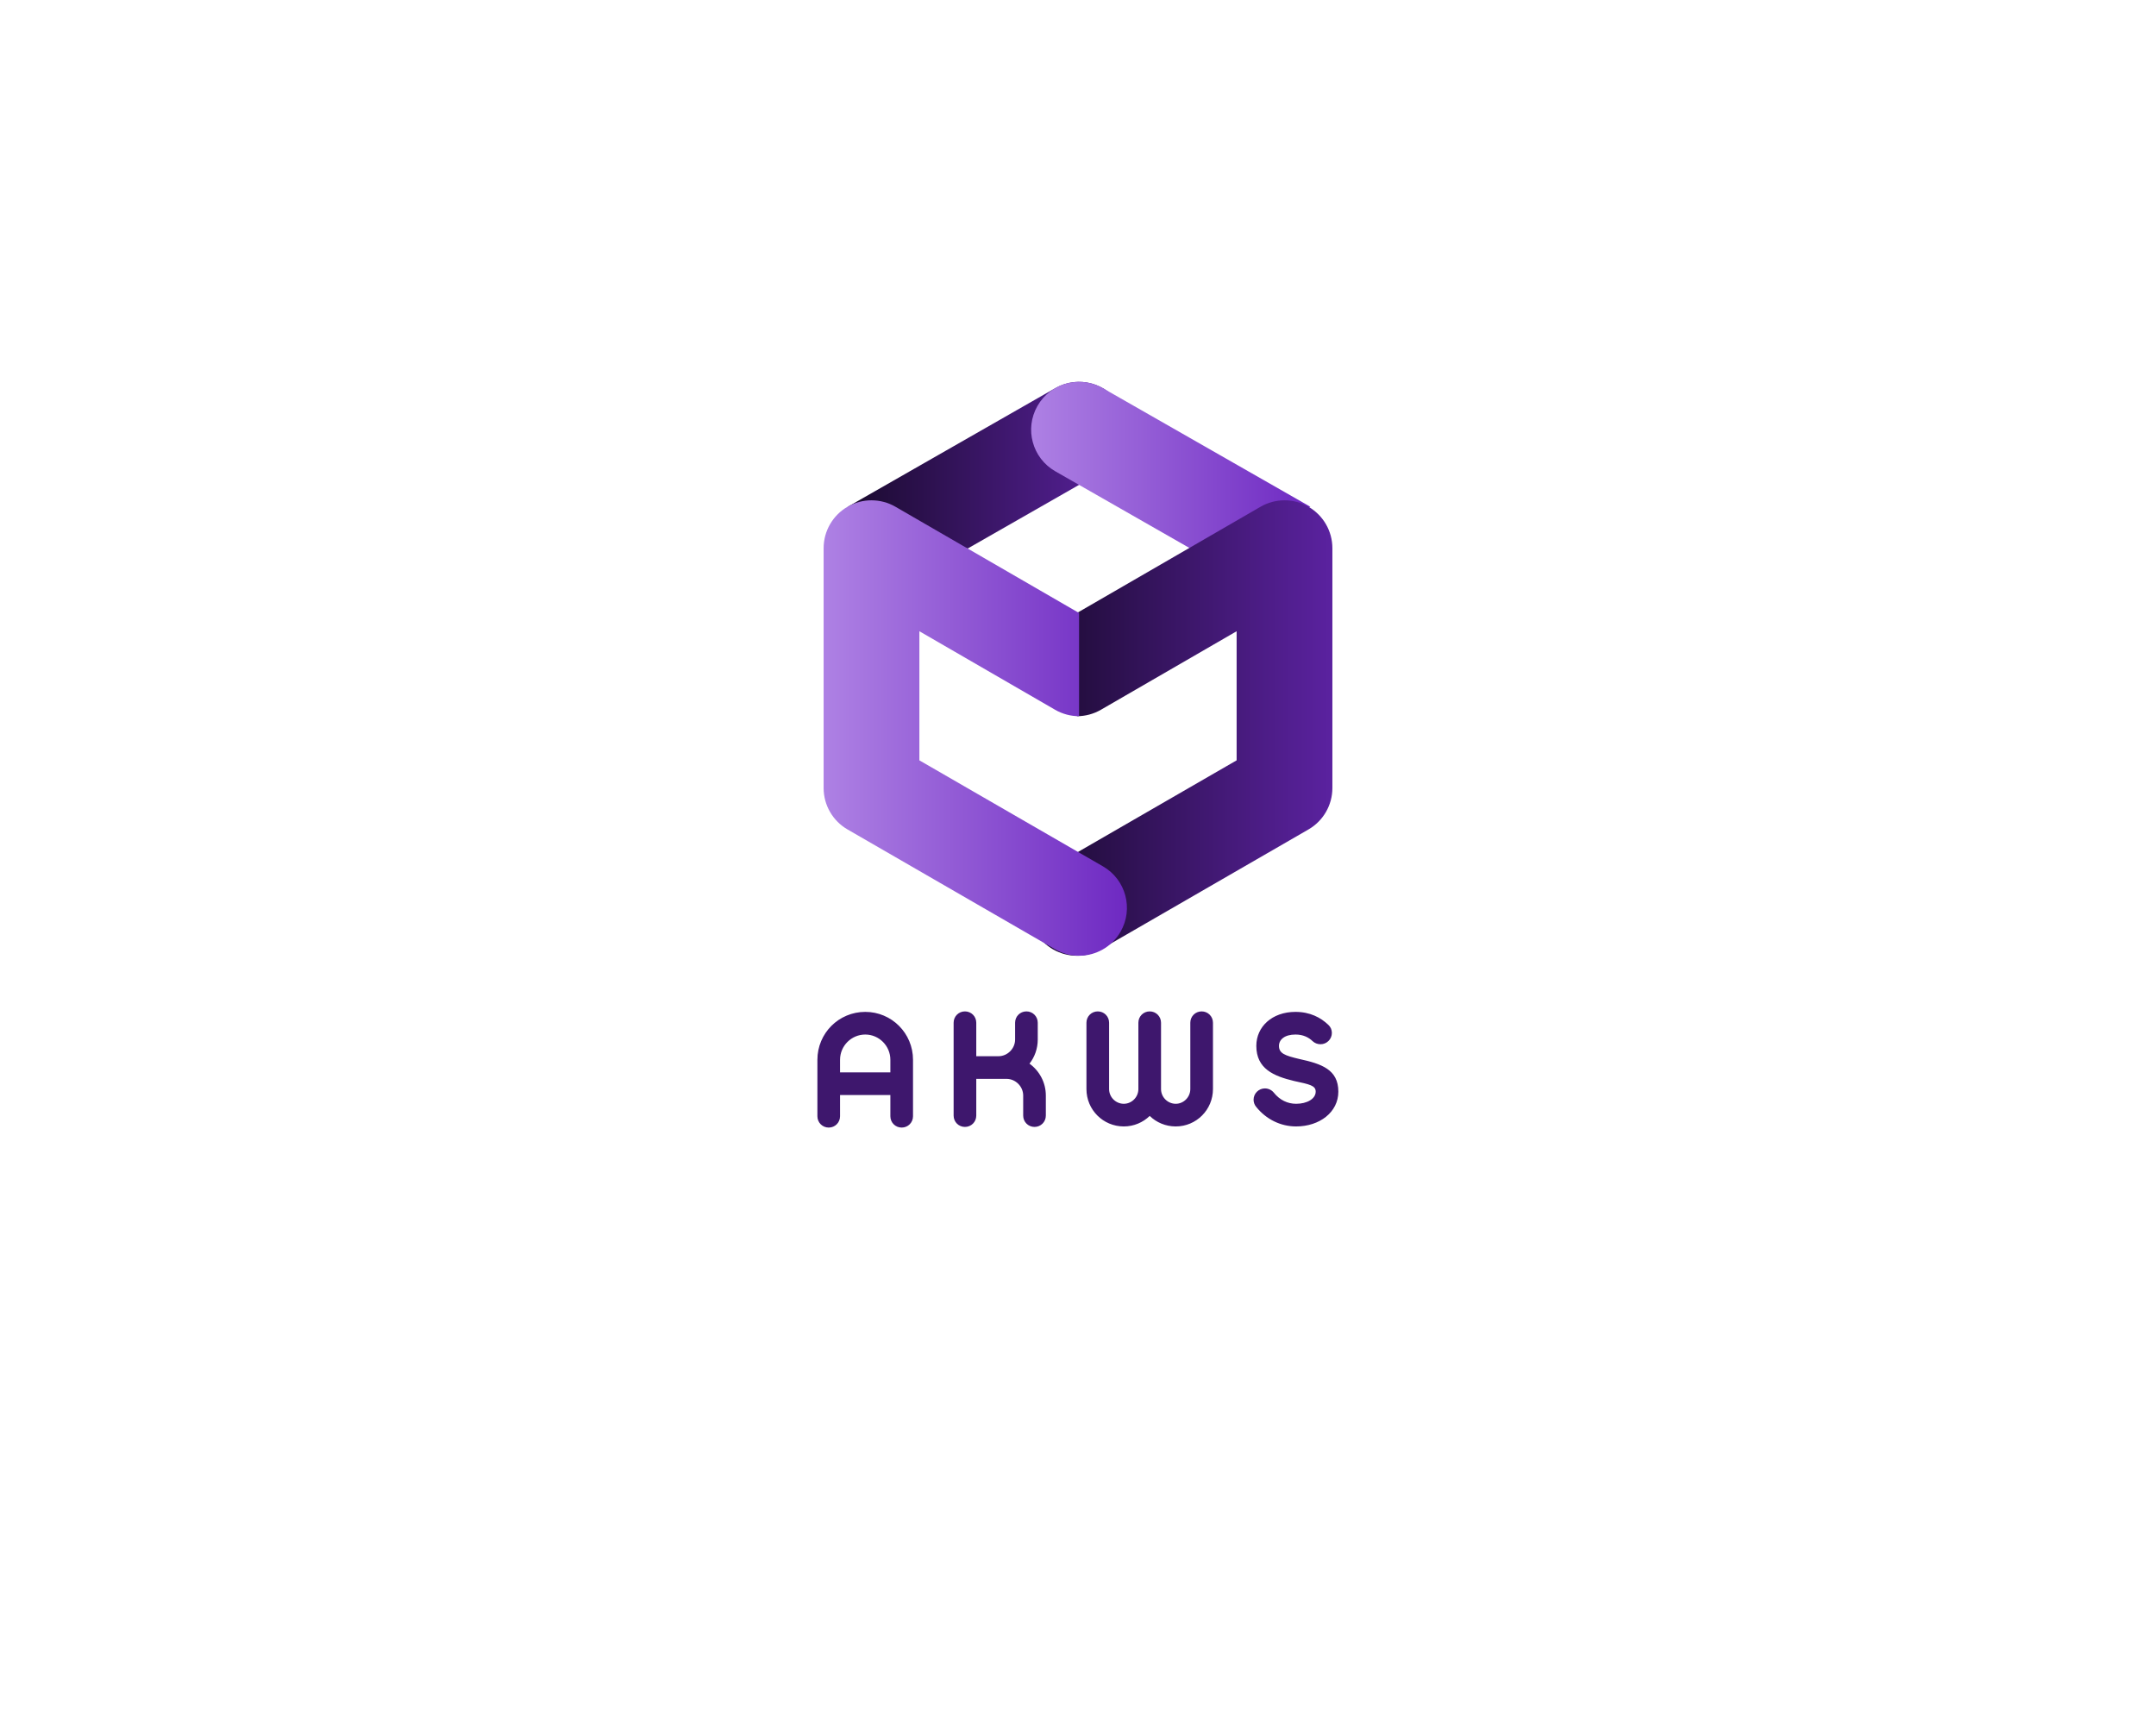 <?xml version="1.0" encoding="UTF-8" standalone="no" ?>
<!DOCTYPE svg PUBLIC "-//W3C//DTD SVG 1.1//EN" "http://www.w3.org/Graphics/SVG/1.1/DTD/svg11.dtd">
<svg xmlns="http://www.w3.org/2000/svg" xmlns:xlink="http://www.w3.org/1999/xlink" version="1.1" width="1280" height="1024" viewBox="0 0 1280 1024" xml:space="preserve">
<desc>Created with Fabric.js 5.3.0</desc>
<defs>
</defs>
<g transform="matrix(1 0 0 1 640 512)" id="background-logo"  >
<rect style="stroke: none; stroke-width: 0; stroke-dasharray: none; stroke-linecap: butt; stroke-dashoffset: 0; stroke-linejoin: miter; stroke-miterlimit: 4; fill: rgb(255,255,255); fill-rule: nonzero; opacity: 1;"  paint-order="stroke"  x="-640" y="-512" rx="0" ry="0" width="1280" height="1024" />
</g>
<g transform="matrix(1.921 0 0 1.921 640 396.996)" id="logo-logo"  >
<g style=""  paint-order="stroke"   >
		<g transform="matrix(0.139 0 0 -0.139 -28.018 -62.908)"  >
<linearGradient id="SVGID_2_467319" gradientUnits="userSpaceOnUse" gradientTransform="matrix(620.796 0 0 -620.796 53.638 1090.67)"  x1="0" y1="0" x2="1" y2="0">
<stop offset="0%" style="stop-color:rgb(26,10,46);stop-opacity: 1"/>
<stop offset="100%" style="stop-color:rgb(91,34,160);stop-opacity: 1"/>
</linearGradient>
<path style="stroke: none; stroke-width: 1; stroke-dasharray: none; stroke-linecap: butt; stroke-dashoffset: 0; stroke-linejoin: miter; stroke-miterlimit: 4; fill: url(#SVGID_2_467319); fill-rule: nonzero; opacity: 1;"  paint-order="stroke"  transform=" translate(-364.035, -1090.668)" d="M 53.637 998.246 L 515.121 1262.01 C 566.172 1291.16 631.211 1273.45 660.383 1222.4 C 689.563 1171.36 671.824 1106.32 620.77 1077.14 L 320.09 905.289" stroke-linecap="round" />
</g>
		<g transform="matrix(0.139 0 0 -0.139 28.664 -62.908)"  >
<linearGradient id="SVGID_3_467320" gradientUnits="userSpaceOnUse" gradientTransform="matrix(620.801 0 0 -620.801 461.475 1090.67)"  x1="0" y1="0" x2="1" y2="0">
<stop offset="0%" style="stop-color:rgb(174,129,228);stop-opacity: 1"/>
<stop offset="100%" style="stop-color:rgb(110,41,194);stop-opacity: 1"/>
</linearGradient>
<path style="stroke: none; stroke-width: 1; stroke-dasharray: none; stroke-linecap: butt; stroke-dashoffset: 0; stroke-linejoin: miter; stroke-miterlimit: 4; fill: url(#SVGID_3_467320); fill-rule: nonzero; opacity: 1;"  paint-order="stroke"  transform=" translate(-771.877, -1090.668)" d="M 1082.28 998.246 L 620.77 1262.01 C 569.734 1291.16 504.695 1273.45 475.523 1222.4 C 446.348 1171.36 464.082 1106.32 515.129 1077.14 L 815.82 905.289" stroke-linecap="round" />
</g>
		<g transform="matrix(0.139 0 0 -0.139 31.747 18.314)"  >
<linearGradient id="SVGID_4_467321" gradientUnits="userSpaceOnUse" gradientTransform="matrix(674.424 0 0 -674.424 461.475 506.24)"  x1="0" y1="0" x2="1" y2="0">
<stop offset="0%" style="stop-color:rgb(26,10,46);stop-opacity: 1"/>
<stop offset="100%" style="stop-color:rgb(91,34,160);stop-opacity: 1"/>
</linearGradient>
<path style="stroke: none; stroke-width: 1; stroke-dasharray: none; stroke-linecap: butt; stroke-dashoffset: 0; stroke-linejoin: miter; stroke-miterlimit: 4; fill: url(#SVGID_4_467321); fill-rule: nonzero; opacity: 1;"  paint-order="stroke"  transform=" translate(-798.688, -506.245)" d="M 514.719 198.68 L 922.98 434.414 L 922.98 721.43 L 621.262 546.875 C 604.766 537.336 586.348 532.559 567.926 532.559 L 567.926 762.008 L 976.121 998.168 C 1009.06 1017.24 1049.67 1017.26 1082.62 998.246 C 1115.59 979.23 1135.9 944.07 1135.9 906.02 L 1135.9 372.949 C 1135.9 334.902 1115.62 299.766 1082.67 280.754 L 621.191 14.301 C 604.414 4.609 586.121 0 568.051 0 C 531.262 0 495.48 19.102 475.762 53.262 C 446.355 104.18 463.805 169.289 514.719 198.68" stroke-linecap="round" />
</g>
		<g transform="matrix(0.139 0 0 -0.139 -31.747 18.314)"  >
<linearGradient id="SVGID_5_467322" gradientUnits="userSpaceOnUse" gradientTransform="matrix(674.424 0 0 -674.424 0 506.24)"  x1="0" y1="0" x2="1" y2="0">
<stop offset="0%" style="stop-color:rgb(174,129,228);stop-opacity: 1"/>
<stop offset="100%" style="stop-color:rgb(110,41,194);stop-opacity: 1"/>
</linearGradient>
<path style="stroke: none; stroke-width: 1; stroke-dasharray: none; stroke-linecap: butt; stroke-dashoffset: 0; stroke-linejoin: miter; stroke-miterlimit: 4; fill: url(#SVGID_5_467322); fill-rule: nonzero; opacity: 1;"  paint-order="stroke"  transform=" translate(-337.21, -506.245)" d="M 621.184 198.68 L 212.926 434.414 L 212.926 721.43 L 514.645 546.875 C 531.137 537.336 549.551 532.559 567.973 532.559 L 567.973 762.008 L 159.773 998.168 C 126.836 1017.24 86.234 1017.26 53.273 998.246 C 20.309 979.23 0 944.07 0 906.02 L 0 372.949 C 0 334.902 20.293 299.766 53.23 280.754 L 514.707 14.301 C 531.477 4.609 549.785 0 567.848 0 C 604.641 0 640.41 19.102 660.145 53.262 C 689.531 104.18 672.09 169.289 621.184 198.68" stroke-linecap="round" />
</g>
</g>
</g>
<g transform="matrix(1.921 0 0 1.921 639.924 634.87)" id="text-logo"  >
<g style=""  paint-order="stroke"   >
		<g transform="matrix(1 0 0 1 0 0)" id="text-logo-path-0"  >
<path style="stroke: none; stroke-width: 0; stroke-dasharray: none; stroke-linecap: butt; stroke-dashoffset: 0; stroke-linejoin: miter; stroke-miterlimit: 4; fill: rgb(62,23,109); fill-rule: nonzero; opacity: 1;"  paint-order="stroke"  transform=" translate(-82.7, 17.4)" d="M 9.2 -2.95 L 9.2 -9.5 L 24.75 -9.5 L 24.75 -2.95 C 24.75 -1 26.3 0.55 28.25 0.55 C 30.2 0.55 31.75 -1 31.75 -2.95 L 31.75 -20.4 C 31.75 -28.6 25.15 -35.2 17 -35.2 C 8.8 -35.2 2.2 -28.6 2.2 -20.4 L 2.2 -2.95 C 2.2 -1 3.75 0.55 5.7 0.55 C 7.65 0.55 9.2 -1 9.2 -2.95 Z M 9.2 -16.5 L 9.2 -20.4 C 9.2 -24.7 12.7 -28.2 17 -28.2 C 21.25 -28.2 24.75 -24.7 24.75 -20.4 L 24.75 -16.5 Z M 51.3 -3.15 L 51.3 -14.5 L 60.65 -14.5 C 63.45 -14.5 65.8 -12.15 65.8 -9.35 L 65.8 -3.15 C 65.8 -1.2 67.35 0.35 69.3 0.35 C 71.25 0.35 72.8 -1.2 72.8 -3.15 L 72.8 -9.35 C 72.8 -13.4 70.8 -17 67.75 -19.2 C 69.35 -21.25 70.3 -23.85 70.3 -26.65 L 70.3 -31.85 C 70.3 -33.8 68.75 -35.35 66.8 -35.35 C 64.85 -35.35 63.3 -33.8 63.3 -31.85 L 63.3 -26.65 C 63.3 -23.85 60.95 -21.5 58.15 -21.5 L 51.3 -21.5 L 51.3 -31.85 C 51.3 -33.8 49.75 -35.35 47.8 -35.35 C 45.85 -35.35 44.3 -33.8 44.3 -31.85 L 44.3 -3.15 C 44.3 -1.2 45.85 0.35 47.8 0.35 C 49.75 0.35 51.3 -1.2 51.3 -3.15 Z M 101.4 -31.85 L 101.4 -11.35 C 101.4 -8.85 99.35 -6.8 96.9 -6.8 C 94.4 -6.8 92.35 -8.85 92.35 -11.35 L 92.35 -31.85 C 92.35 -33.8 90.8 -35.35 88.85 -35.35 C 86.9 -35.35 85.35 -33.8 85.35 -31.85 L 85.35 -11.35 C 85.35 -4.95 90.5 0.2 96.9 0.2 C 100 0.2 102.85 -1.05 104.9 -3.05 C 106.95 -1.05 109.8 0.2 112.95 0.2 C 119.3 0.2 124.45 -4.95 124.45 -11.35 L 124.45 -31.85 C 124.45 -33.8 122.9 -35.35 120.95 -35.35 C 119 -35.35 117.45 -33.8 117.45 -31.85 L 117.45 -11.35 C 117.45 -8.85 115.4 -6.8 112.95 -6.8 C 110.45 -6.8 108.4 -8.85 108.4 -11.35 L 108.4 -31.85 C 108.4 -33.8 106.85 -35.35 104.9 -35.35 C 102.95 -35.35 101.4 -33.8 101.4 -31.85 Z M 137.8 -5.85 C 140.9 -2 145.35 0.2 150.15 0.2 C 157.4 0.2 163.2 -4.2 163.2 -10.55 C 163.2 -17.4 158 -19.15 151.1 -20.65 C 146.7 -21.7 144.85 -22.35 144.85 -24.7 C 144.85 -26.6 146.55 -28.2 149.95 -28.2 C 152.3 -28.2 154 -27.35 155.25 -26.15 C 155.9 -25.55 156.75 -25.2 157.7 -25.2 C 159.6 -25.2 161.2 -26.75 161.2 -28.7 C 161.2 -29.7 160.8 -30.55 160.1 -31.2 C 157.75 -33.45 154.45 -35.2 149.95 -35.2 C 142.7 -35.2 137.85 -30.6 137.85 -24.7 C 137.85 -17.6 143.25 -15.35 149.5 -13.85 C 154.35 -12.8 156.2 -12.45 156.2 -10.55 C 156.2 -8.35 153.55 -6.8 150.15 -6.8 C 147.5 -6.8 145.1 -7.95 143.25 -10.25 C 142.6 -11.05 141.6 -11.55 140.5 -11.55 C 138.6 -11.55 137 -10 137 -8.05 C 137 -7.25 137.3 -6.45 137.8 -5.85 Z" stroke-linecap="round" />
</g>
</g>
</g>
</svg>